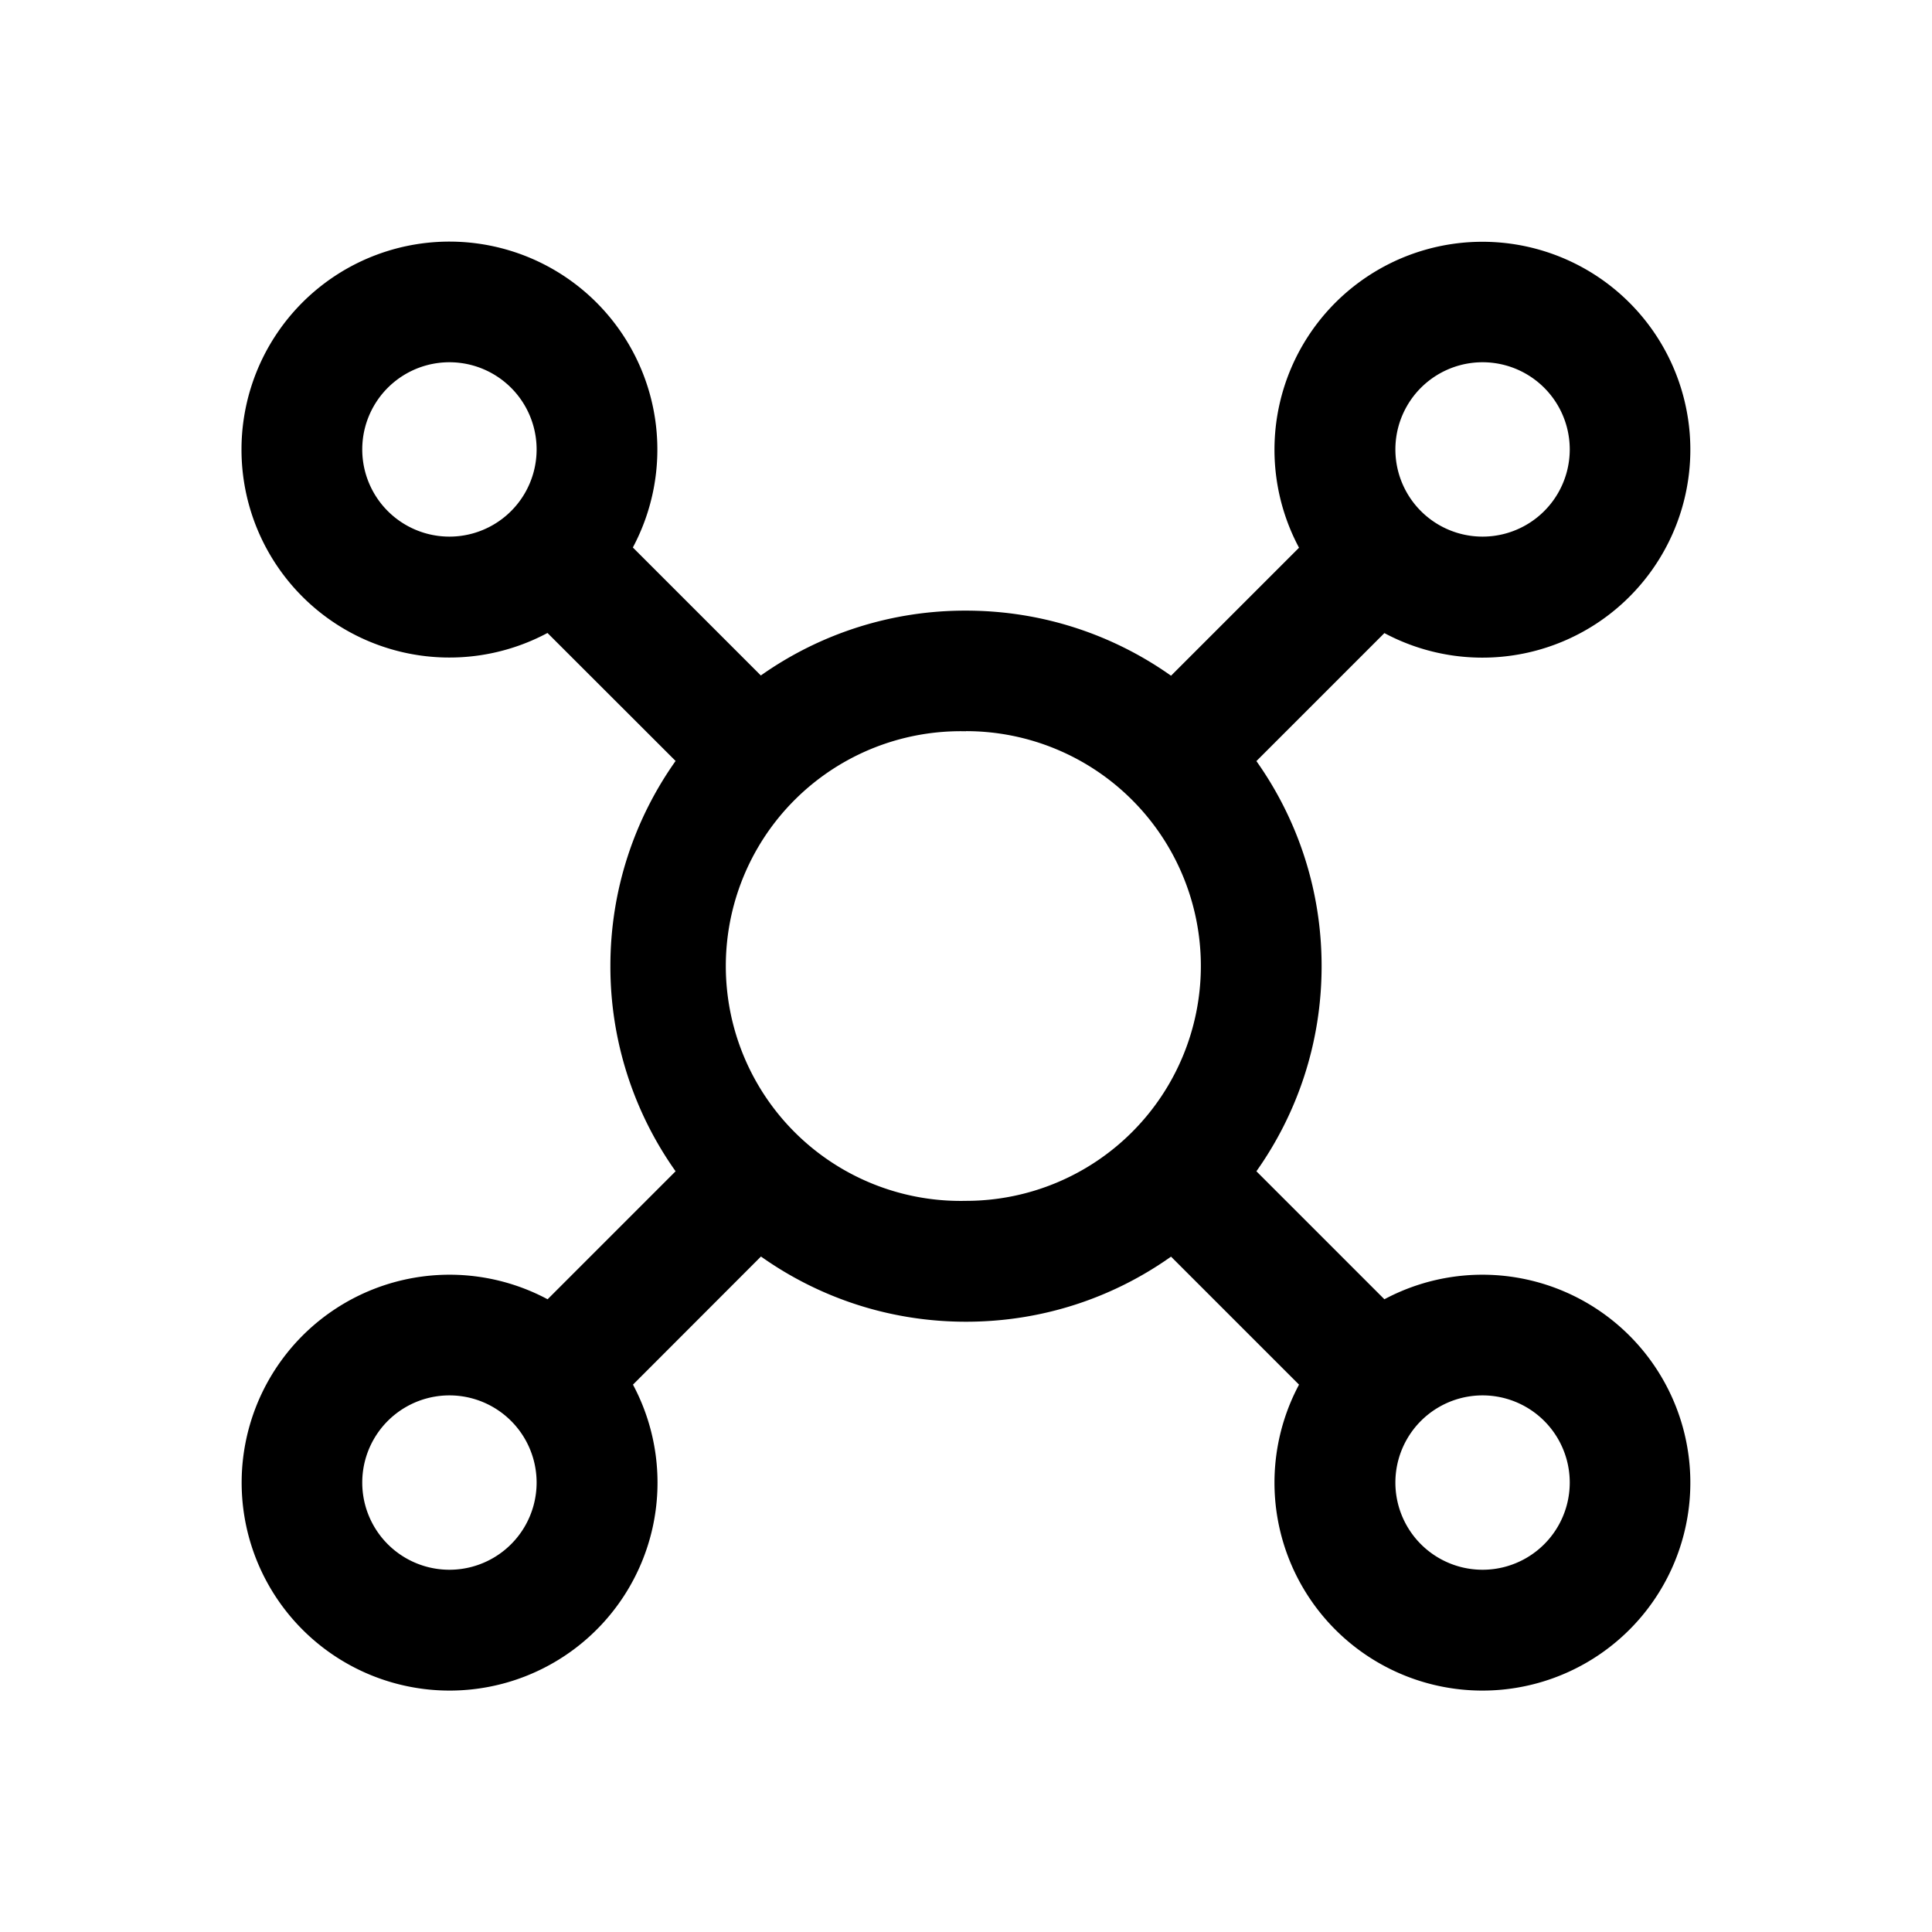 <svg xmlns="http://www.w3.org/2000/svg" width="16" height="16" fill="none" class="persona-icon" viewBox="0 0 16 16"><path fill="currentColor" fill-rule="evenodd" d="M2 3.722a1.722 1.722 0 1 1 3.241.812l1.06 1.06A2.93 2.93 0 0 1 8 5.057c.633 0 1.219.2 1.698.539l1.06-1.06a1.722 1.722 0 1 1 .707.707l-1.06 1.06c.34.48.54 1.066.54 1.698 0 .633-.2 1.219-.54 1.699l1.06 1.06a1.722 1.722 0 1 1-.707.707l-1.06-1.06c-.48.34-1.065.539-1.698.539s-1.218-.2-1.698-.54l-1.06 1.061a1.722 1.722 0 1 1-.707-.707l1.06-1.06A2.93 2.93 0 0 1 5.055 8c0-.632.2-1.218.54-1.698l-1.061-1.06A1.722 1.722 0 0 1 2 3.721M3.722 3a.722.722 0 1 0 0 1.444.722.722 0 0 0 0-1.444m0 8.556a.722.722 0 1 0 0 1.444.722.722 0 0 0 0-1.444M8 6.056a1.945 1.945 0 1 0 0 3.889 1.945 1.945 0 0 0 0-3.89M12.278 3a.722.722 0 1 0 0 1.444.722.722 0 0 0 0-1.444m0 8.556a.722.722 0 1 0 0 1.444.722.722 0 0 0 0-1.444" clip-rule="evenodd"/></svg>
